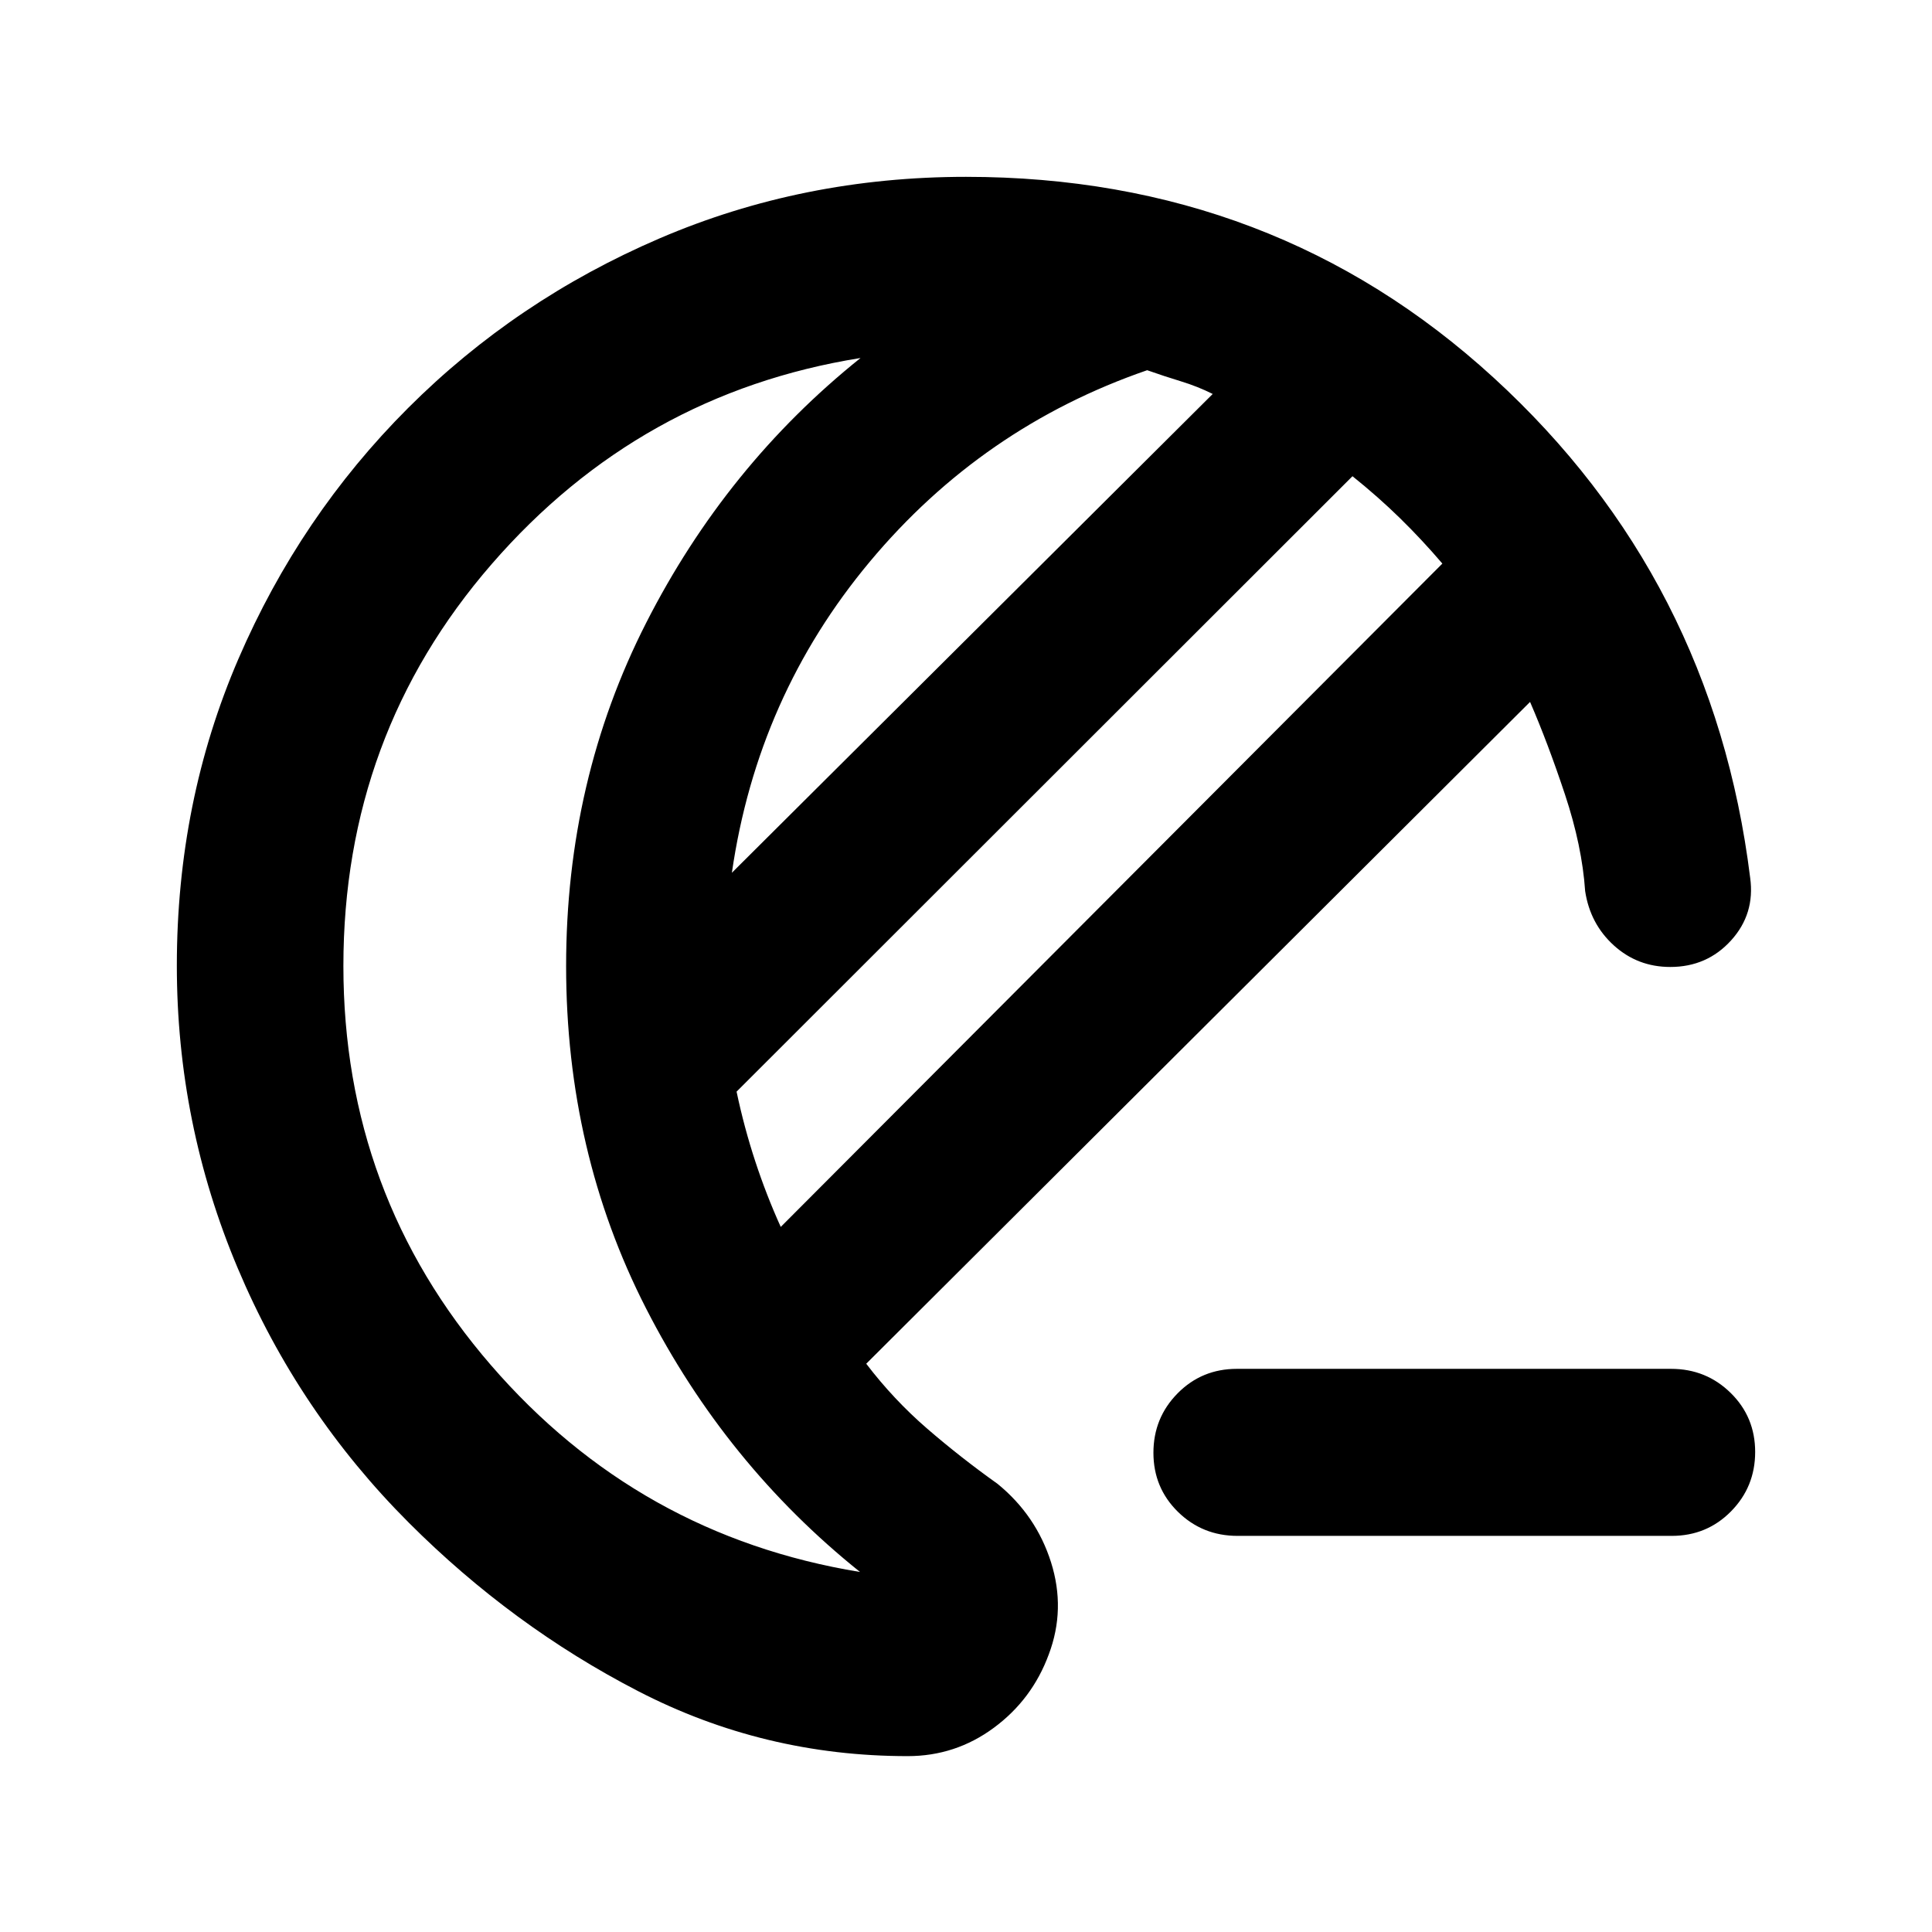 <svg xmlns="http://www.w3.org/2000/svg" height="20" viewBox="0 -960 960 960" width="20"><path d="M614.91-196.83q-17.43 0-29.61-11.96-12.17-11.96-12.17-29.33 0-17.36 12.01-29.53 12.02-12.18 29.45-12.18h215.76q17.43 0 29.61 11.97 12.17 11.96 12.17 29.32 0 17.37-12.01 29.54-12.01 12.17-29.45 12.17H614.91ZM451.02-87.39q-71.48 0-134-32.32-62.52-32.31-113.76-83.55-54.96-54.96-85.17-126.68-30.22-71.72-30.22-150.28 0-81.45 30.6-152.39 30.6-70.93 84.29-124.63 53.7-53.69 124.94-84.29 71.25-30.6 152.3-30.6 153.15 0 262.18 99.81 109.04 99.82 127.47 248.49 2.48 17.92-9.48 31.11-11.96 13.2-30.21 13.2-16.24 0-28.04-10.7-11.79-10.69-14.27-27-1.52-22.41-10.02-48-8.5-25.58-17.35-46L430.43-282.37q13.57 17.8 30.25 32.23 16.69 14.42 35.02 27.47 19.19 15.67 26.55 38.96 7.36 23.3-1.12 45.78-8.24 22.39-27.3 36.46-19.05 14.08-42.81 14.08Zm-63.07-262.96L716.7-679.96q-10.29-12.04-21.07-22.58-10.78-10.55-23.59-20.83L366-417.57q3.76 17.81 9.28 34.61 5.52 16.81 12.67 32.61Zm-24.28-175.98 238.92-237.91q-7.52-3.76-15.79-6.28-8.26-2.52-16.78-5.52-81.93 28.24-137.8 95.13-55.87 66.89-68.55 154.58ZM170.63-480q0 113.54 73.3 198.32 73.31 84.77 183.42 102.79-66.74-53.48-106.39-131.09Q281.3-387.59 281.3-480q0-92.41 39.78-170.52 39.77-78.11 106.51-131.59-109.63 17.55-183.3 102.44-73.66 84.89-73.66 199.67Zm110.67 0Z"/></svg>